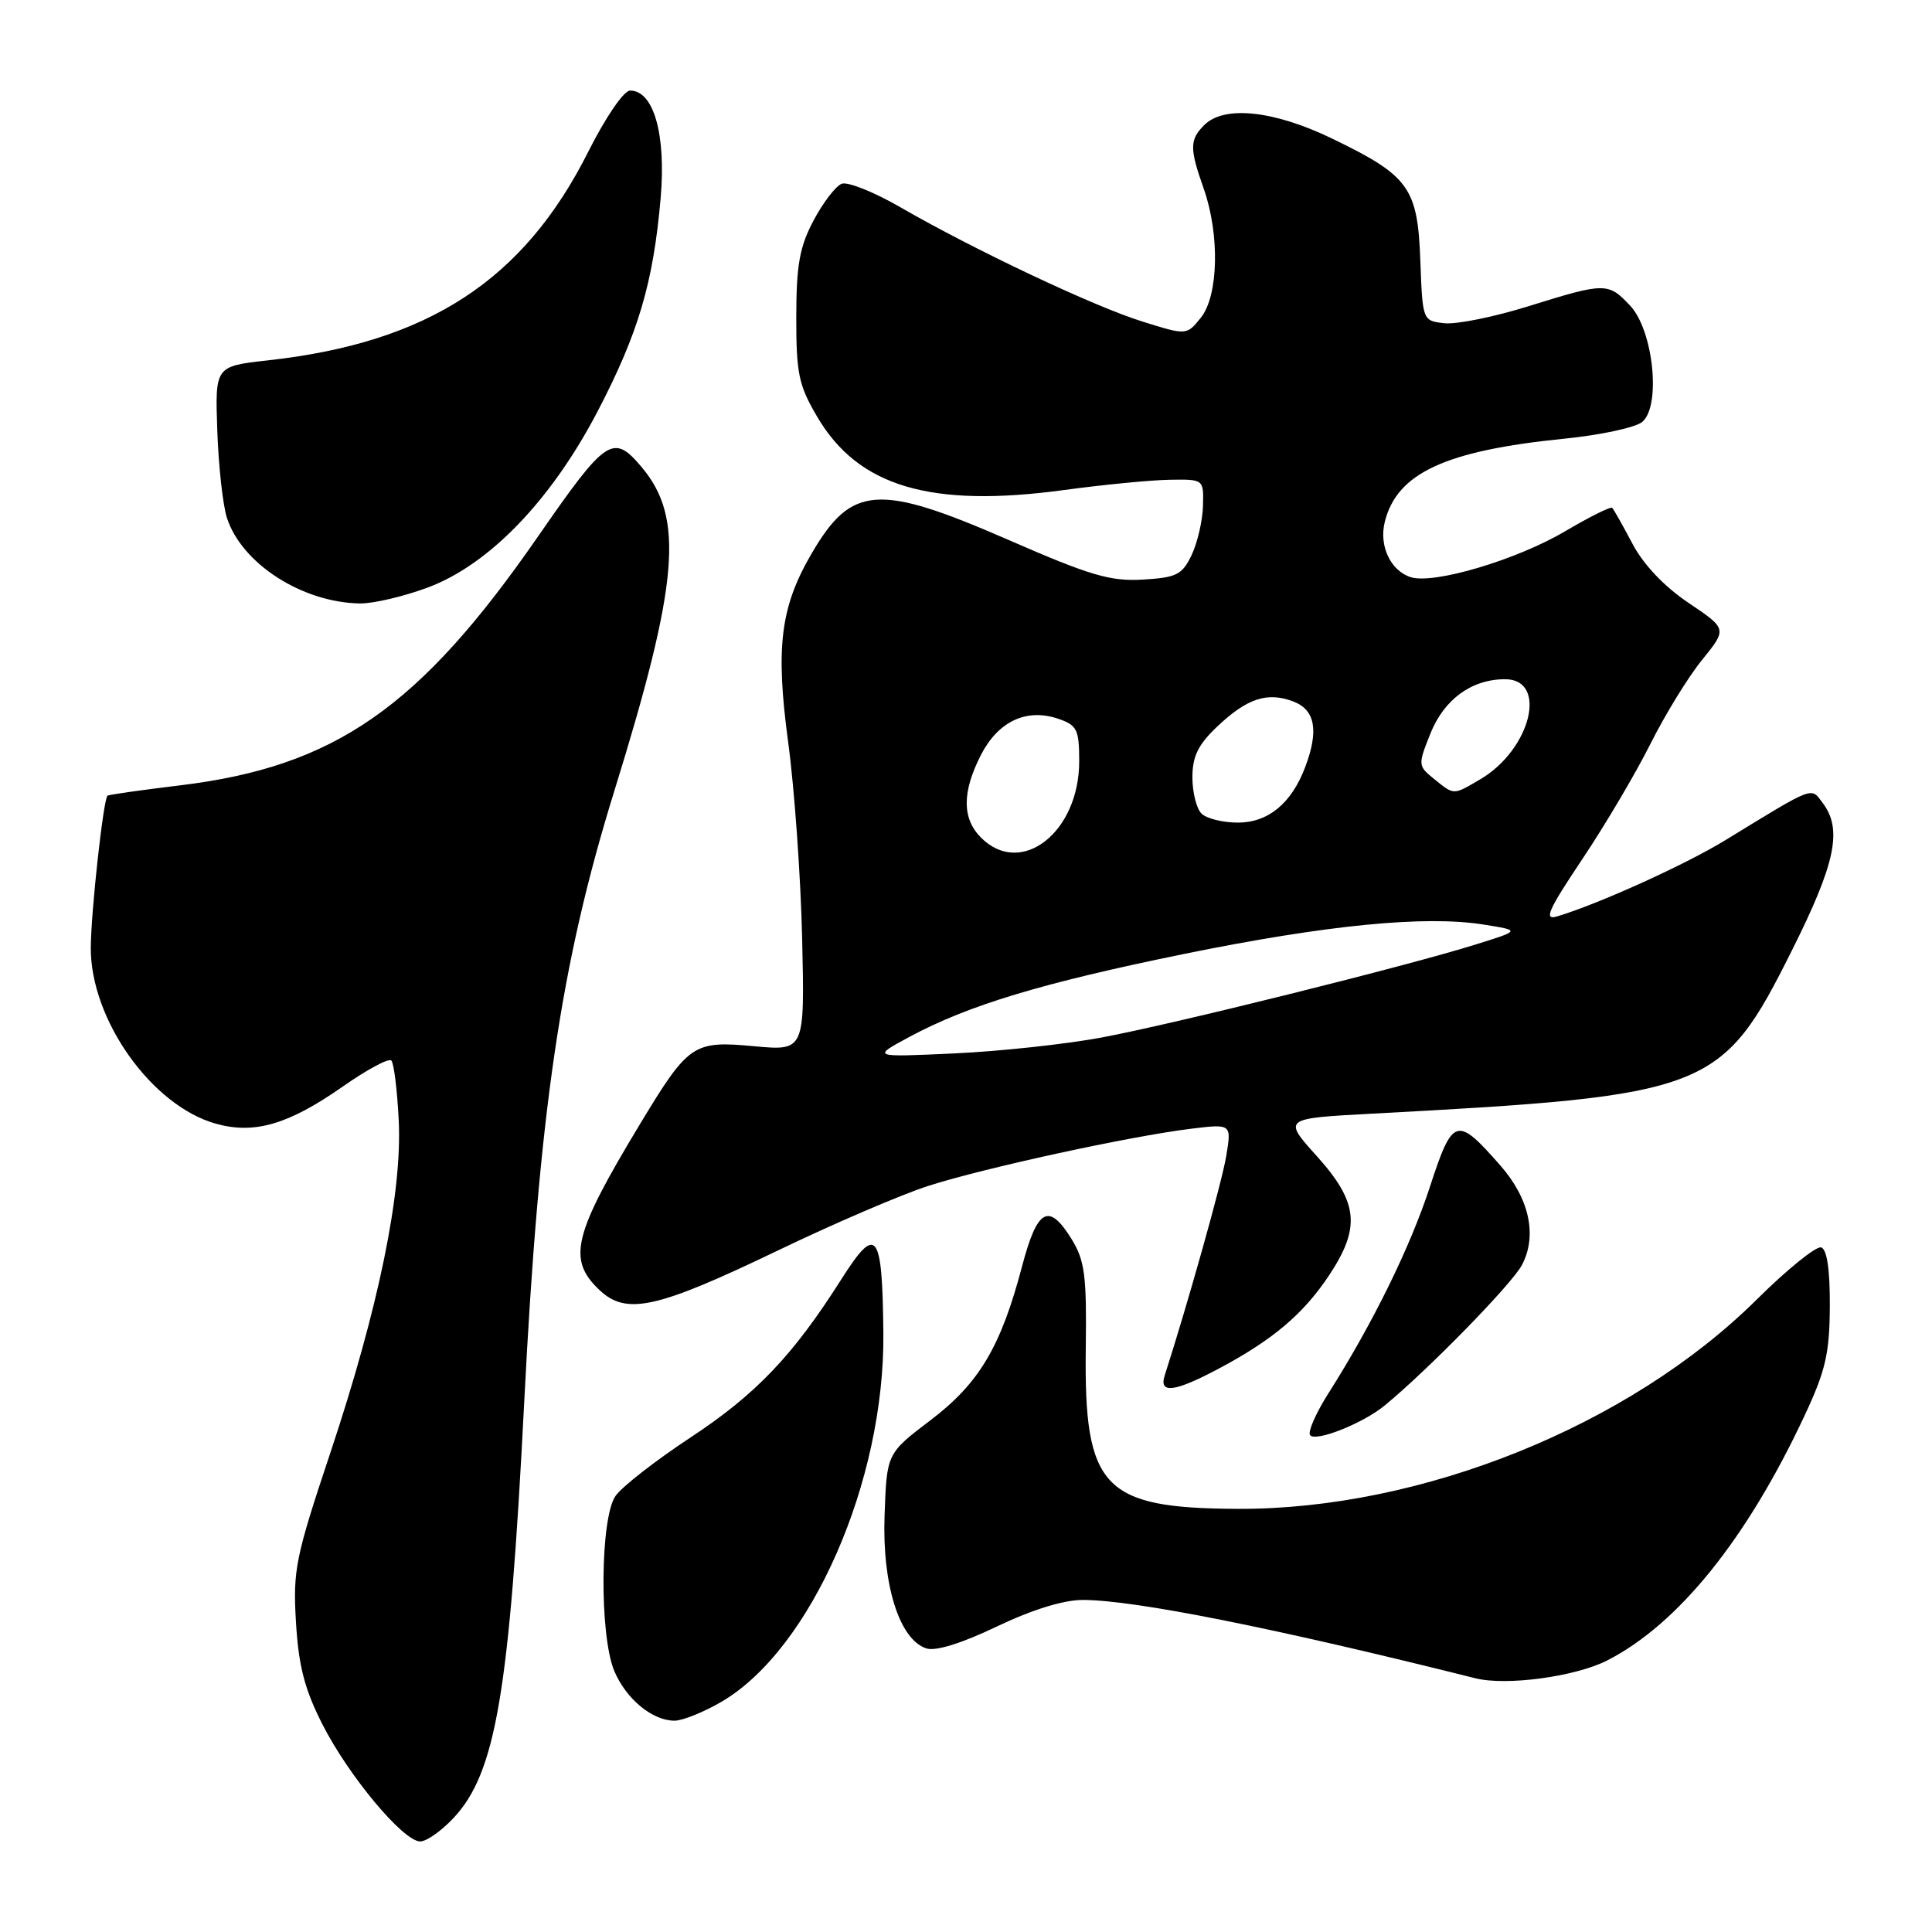 <?xml version="1.0" encoding="UTF-8" standalone="no"?>
<!DOCTYPE svg PUBLIC "-//W3C//DTD SVG 1.1//EN" "http://www.w3.org/Graphics/SVG/1.1/DTD/svg11.dtd" >
<svg xmlns="http://www.w3.org/2000/svg" xmlns:xlink="http://www.w3.org/1999/xlink" version="1.1" viewBox="0 0 256 256">
 <g >
 <path fill="currentColor"
d=" M 60.10 240.89 C 65.70 234.90 67.50 224.30 69.46 185.81 C 71.42 147.30 74.30 127.71 81.37 104.91 C 89.97 77.17 90.69 68.61 85.01 61.88 C 81.24 57.41 80.34 58.02 71.30 71.07 C 55.56 93.81 44.36 101.59 23.81 104.07 C 18.69 104.69 14.38 105.30 14.24 105.44 C 13.69 105.96 12.06 120.78 12.03 125.55 C 11.97 135.10 20.13 146.56 28.65 148.91 C 33.75 150.32 38.25 148.99 45.44 143.96 C 48.62 141.73 51.51 140.18 51.85 140.52 C 52.19 140.86 52.63 144.40 52.83 148.38 C 53.32 157.99 50.18 173.27 43.78 192.48 C 39.14 206.38 38.80 208.04 39.22 214.99 C 39.57 220.79 40.37 223.86 42.73 228.50 C 46.23 235.37 53.44 244.00 55.68 244.00 C 56.52 244.00 58.50 242.60 60.10 240.89 Z  M 95.64 225.47 C 107.49 218.52 117.25 196.26 117.05 176.62 C 116.91 163.09 116.16 162.14 111.45 169.56 C 105.07 179.62 100.16 184.77 91.47 190.49 C 86.88 193.52 82.42 196.99 81.56 198.22 C 79.52 201.13 79.41 216.64 81.39 221.40 C 82.95 225.12 86.44 228.00 89.38 228.00 C 90.45 228.00 93.27 226.86 95.64 225.47 Z  M 212.96 220.02 C 222.38 215.21 231.49 203.90 239.15 187.50 C 241.90 181.62 242.43 179.32 242.46 173.10 C 242.49 168.29 242.09 165.55 241.32 165.29 C 240.68 165.07 236.83 168.17 232.78 172.19 C 215.93 188.91 188.33 200.04 164.00 199.93 C 146.13 199.85 143.63 197.20 143.87 178.64 C 144.00 169.09 143.74 167.04 142.03 164.25 C 138.98 159.29 137.46 160.10 135.44 167.75 C 132.62 178.46 129.75 183.29 123.28 188.20 C 117.50 192.59 117.50 192.59 117.21 200.81 C 116.88 210.01 119.18 217.29 122.77 218.43 C 124.00 218.82 127.48 217.73 132.09 215.52 C 136.76 213.29 140.92 212.00 143.47 212.00 C 150.34 212.01 168.80 215.69 195.50 222.38 C 199.60 223.41 208.74 222.17 212.96 220.02 Z  M 183.46 186.25 C 189.19 181.55 200.33 170.15 201.66 167.63 C 203.72 163.73 202.66 158.82 198.81 154.44 C 193.01 147.83 192.50 147.98 189.47 157.26 C 186.85 165.29 181.89 175.38 175.98 184.69 C 174.38 187.22 173.30 189.67 173.58 190.14 C 174.20 191.14 180.56 188.64 183.46 186.25 Z  M 161.51 181.34 C 168.62 177.56 172.66 174.15 176.05 169.08 C 180.33 162.67 180.01 159.34 174.50 153.21 C 169.99 148.20 169.99 148.20 181.75 147.57 C 226.63 145.17 228.10 144.60 237.46 125.89 C 243.20 114.43 244.15 109.92 241.55 106.44 C 239.92 104.26 240.60 104.00 228.63 111.32 C 223.32 114.57 211.88 119.76 206.32 121.43 C 204.53 121.97 205.11 120.65 209.65 113.86 C 212.68 109.34 216.75 102.45 218.69 98.57 C 220.64 94.68 223.72 89.66 225.55 87.42 C 228.86 83.33 228.86 83.33 223.75 79.89 C 220.52 77.72 217.77 74.82 216.31 72.05 C 215.03 69.63 213.82 67.48 213.62 67.29 C 213.42 67.09 210.62 68.49 207.38 70.40 C 200.96 74.19 189.99 77.45 186.93 76.48 C 184.26 75.63 182.70 72.33 183.49 69.16 C 185.09 62.69 191.50 59.72 207.25 58.13 C 212.06 57.65 216.72 56.65 217.60 55.91 C 220.12 53.82 219.09 43.79 216.01 40.51 C 213.09 37.40 212.70 37.41 202.52 40.58 C 197.97 42.00 192.96 43.01 191.38 42.83 C 188.50 42.50 188.50 42.49 188.20 34.52 C 187.85 24.86 186.71 23.29 176.53 18.37 C 168.80 14.63 162.21 13.93 159.57 16.57 C 157.62 18.52 157.61 19.65 159.50 25.00 C 161.64 31.08 161.46 39.21 159.11 42.11 C 157.23 44.44 157.23 44.44 151.36 42.60 C 144.93 40.60 129.07 33.10 119.23 27.42 C 115.78 25.43 112.32 24.05 111.53 24.35 C 110.74 24.65 109.06 26.84 107.81 29.20 C 105.95 32.70 105.52 35.09 105.51 42.00 C 105.50 49.50 105.83 51.05 108.28 55.22 C 113.72 64.49 123.31 67.33 141.00 64.93 C 146.22 64.22 152.53 63.61 155.00 63.57 C 159.50 63.50 159.50 63.50 159.40 67.04 C 159.35 68.99 158.67 71.91 157.90 73.54 C 156.64 76.17 155.91 76.53 151.42 76.80 C 147.12 77.05 144.47 76.27 133.65 71.55 C 116.41 64.03 112.85 64.26 107.57 73.30 C 103.40 80.42 102.74 85.77 104.44 98.37 C 105.27 104.49 106.10 116.19 106.29 124.38 C 106.63 139.25 106.63 139.25 99.92 138.63 C 91.83 137.88 91.25 138.28 84.77 149.00 C 75.93 163.65 75.14 166.90 79.46 170.96 C 83.01 174.30 87.04 173.40 103.00 165.73 C 110.42 162.16 119.42 158.29 123.00 157.14 C 130.32 154.78 149.75 150.55 157.85 149.56 C 163.19 148.91 163.19 148.91 162.48 153.20 C 161.91 156.64 157.36 172.85 154.33 182.25 C 153.53 184.73 155.64 184.47 161.51 181.34 Z  M 56.71 77.84 C 64.84 74.80 73.07 66.25 79.21 54.46 C 84.60 44.11 86.56 37.47 87.54 26.25 C 88.27 17.81 86.62 12.00 83.49 12.00 C 82.66 12.00 80.25 15.52 77.94 20.12 C 69.37 37.16 56.73 45.40 35.50 47.75 C 28.50 48.53 28.50 48.53 28.79 57.01 C 28.95 61.68 29.52 66.89 30.06 68.59 C 32.00 74.67 40.05 79.85 47.71 79.96 C 49.48 79.98 53.53 79.03 56.71 77.84 Z  M 120.49 137.40 C 128.32 133.19 138.06 130.25 156.91 126.40 C 175.77 122.56 188.84 121.27 196.59 122.51 C 201.50 123.29 201.50 123.29 195.50 125.16 C 186.40 128.01 155.60 135.67 146.00 137.47 C 141.32 138.35 132.55 139.30 126.50 139.58 C 115.50 140.09 115.50 140.09 120.49 137.40 Z  M 130.00 111.00 C 127.47 108.47 127.46 104.98 129.97 100.05 C 132.26 95.57 136.04 93.80 140.25 95.25 C 142.72 96.10 143.00 96.67 143.00 100.88 C 143.00 110.30 135.30 116.30 130.00 111.00 Z  M 159.20 107.80 C 158.54 107.14 158.00 104.98 158.00 103.00 C 158.00 100.23 158.76 98.68 161.25 96.31 C 165.22 92.53 167.92 91.64 171.37 92.95 C 174.28 94.06 174.78 96.82 172.93 101.68 C 171.12 106.46 168.03 109.00 164.03 109.00 C 162.03 109.00 159.86 108.46 159.20 107.80 Z  M 190.03 103.22 C 187.88 101.48 187.87 101.37 189.54 97.19 C 191.36 92.65 195.01 90.00 199.43 90.00 C 205.15 90.00 202.85 99.31 196.16 103.25 C 192.52 105.39 192.71 105.39 190.03 103.22 Z "/>
</g>
</svg>